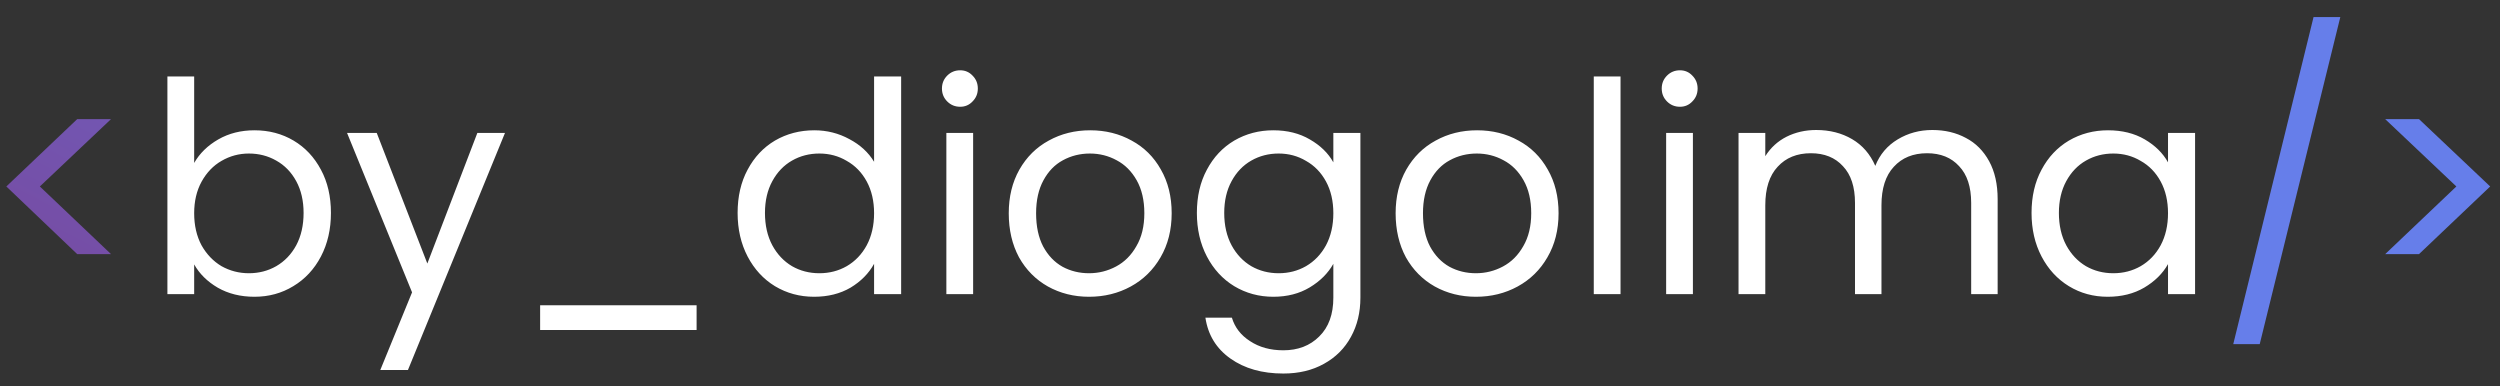<svg width="136" height="21" viewBox="0 0 136 21" fill="none" xmlns="http://www.w3.org/2000/svg">
<rect x="0" y="0" width="136" height="21" fill="#333333" stroke="none"/>
<path d="M4.2 13.824L0.344 10.144L4.2 6.48H6.04L2.168 10.144L6.04 13.824H4.2ZM127.313 0.928L122.929 18.72H121.489L125.857 0.928H127.313ZM129.754 6.48H131.594L135.466 10.144L131.594 13.824H129.754L133.626 10.144L129.754 6.48Z" fill="url(#paint0_linear_2_55)"/>
<path d="M10.563 8.864C10.862 8.341 11.299 7.915 11.875 7.584C12.451 7.253 13.107 7.088 13.843 7.088C14.632 7.088 15.342 7.275 15.971 7.648C16.6 8.021 17.096 8.549 17.459 9.232C17.822 9.904 18.003 10.688 18.003 11.584C18.003 12.469 17.822 13.259 17.459 13.952C17.096 14.645 16.595 15.184 15.955 15.568C15.326 15.952 14.622 16.144 13.843 16.144C13.086 16.144 12.419 15.979 11.843 15.648C11.278 15.317 10.851 14.896 10.563 14.384V16H9.107V4.16H10.563V8.864ZM16.515 11.584C16.515 10.923 16.382 10.347 16.115 9.856C15.848 9.365 15.486 8.992 15.027 8.736C14.579 8.48 14.083 8.352 13.539 8.352C13.006 8.352 12.51 8.485 12.051 8.752C11.603 9.008 11.24 9.387 10.963 9.888C10.696 10.379 10.563 10.949 10.563 11.6C10.563 12.261 10.696 12.843 10.963 13.344C11.24 13.835 11.603 14.213 12.051 14.48C12.51 14.736 13.006 14.864 13.539 14.864C14.083 14.864 14.579 14.736 15.027 14.48C15.486 14.213 15.848 13.835 16.115 13.344C16.382 12.843 16.515 12.256 16.515 11.584ZM27.471 7.232L22.192 20.128H20.688L22.416 15.904L18.88 7.232H20.495L23.247 14.336L25.968 7.232H27.471ZM37.895 16.608V17.952H29.383V16.608H37.895ZM40.126 11.584C40.126 10.688 40.307 9.904 40.669 9.232C41.032 8.549 41.528 8.021 42.157 7.648C42.797 7.275 43.512 7.088 44.301 7.088C44.984 7.088 45.619 7.248 46.206 7.568C46.792 7.877 47.24 8.288 47.55 8.8V4.16H49.022V16H47.55V14.352C47.261 14.875 46.835 15.307 46.27 15.648C45.704 15.979 45.043 16.144 44.285 16.144C43.507 16.144 42.797 15.952 42.157 15.568C41.528 15.184 41.032 14.645 40.669 13.952C40.307 13.259 40.126 12.469 40.126 11.584ZM47.55 11.6C47.55 10.939 47.416 10.363 47.15 9.872C46.883 9.381 46.52 9.008 46.062 8.752C45.614 8.485 45.117 8.352 44.574 8.352C44.029 8.352 43.533 8.48 43.086 8.736C42.638 8.992 42.28 9.365 42.014 9.856C41.747 10.347 41.614 10.923 41.614 11.584C41.614 12.256 41.747 12.843 42.014 13.344C42.28 13.835 42.638 14.213 43.086 14.48C43.533 14.736 44.029 14.864 44.574 14.864C45.117 14.864 45.614 14.736 46.062 14.48C46.52 14.213 46.883 13.835 47.15 13.344C47.416 12.843 47.55 12.261 47.55 11.6ZM52.234 5.808C51.957 5.808 51.722 5.712 51.53 5.52C51.338 5.328 51.242 5.093 51.242 4.816C51.242 4.539 51.338 4.304 51.53 4.112C51.722 3.92 51.957 3.824 52.234 3.824C52.501 3.824 52.725 3.92 52.906 4.112C53.098 4.304 53.194 4.539 53.194 4.816C53.194 5.093 53.098 5.328 52.906 5.52C52.725 5.712 52.501 5.808 52.234 5.808ZM52.938 7.232V16H51.482V7.232H52.938ZM59.243 16.144C58.422 16.144 57.675 15.957 57.004 15.584C56.342 15.211 55.819 14.683 55.435 14C55.062 13.307 54.876 12.507 54.876 11.6C54.876 10.704 55.068 9.915 55.452 9.232C55.846 8.539 56.38 8.011 57.051 7.648C57.724 7.275 58.475 7.088 59.307 7.088C60.139 7.088 60.892 7.275 61.563 7.648C62.236 8.011 62.764 8.533 63.148 9.216C63.542 9.899 63.739 10.693 63.739 11.6C63.739 12.507 63.537 13.307 63.132 14C62.737 14.683 62.198 15.211 61.516 15.584C60.833 15.957 60.075 16.144 59.243 16.144ZM59.243 14.864C59.766 14.864 60.257 14.741 60.715 14.496C61.174 14.251 61.542 13.883 61.819 13.392C62.108 12.901 62.252 12.304 62.252 11.6C62.252 10.896 62.113 10.299 61.836 9.808C61.558 9.317 61.196 8.955 60.748 8.72C60.3 8.475 59.814 8.352 59.291 8.352C58.758 8.352 58.267 8.475 57.819 8.72C57.382 8.955 57.03 9.317 56.764 9.808C56.497 10.299 56.364 10.896 56.364 11.6C56.364 12.315 56.492 12.917 56.748 13.408C57.014 13.899 57.366 14.267 57.803 14.512C58.241 14.747 58.721 14.864 59.243 14.864ZM69.27 7.088C70.027 7.088 70.689 7.253 71.254 7.584C71.83 7.915 72.257 8.331 72.534 8.832V7.232H74.006V16.192C74.006 16.992 73.835 17.701 73.494 18.32C73.153 18.949 72.662 19.44 72.022 19.792C71.392 20.144 70.656 20.32 69.814 20.32C68.662 20.32 67.702 20.048 66.934 19.504C66.166 18.96 65.713 18.219 65.574 17.28H67.014C67.174 17.813 67.504 18.24 68.006 18.56C68.507 18.891 69.11 19.056 69.814 19.056C70.614 19.056 71.264 18.805 71.766 18.304C72.278 17.803 72.534 17.099 72.534 16.192V14.352C72.246 14.864 71.819 15.291 71.254 15.632C70.689 15.973 70.027 16.144 69.27 16.144C68.491 16.144 67.782 15.952 67.142 15.568C66.513 15.184 66.016 14.645 65.654 13.952C65.291 13.259 65.11 12.469 65.11 11.584C65.11 10.688 65.291 9.904 65.654 9.232C66.016 8.549 66.513 8.021 67.142 7.648C67.782 7.275 68.491 7.088 69.27 7.088ZM72.534 11.6C72.534 10.939 72.4 10.363 72.134 9.872C71.867 9.381 71.504 9.008 71.046 8.752C70.598 8.485 70.102 8.352 69.558 8.352C69.014 8.352 68.518 8.48 68.07 8.736C67.622 8.992 67.264 9.365 66.998 9.856C66.731 10.347 66.598 10.923 66.598 11.584C66.598 12.256 66.731 12.843 66.998 13.344C67.264 13.835 67.622 14.213 68.07 14.48C68.518 14.736 69.014 14.864 69.558 14.864C70.102 14.864 70.598 14.736 71.046 14.48C71.504 14.213 71.867 13.835 72.134 13.344C72.4 12.843 72.534 12.261 72.534 11.6ZM80.29 16.144C79.469 16.144 78.722 15.957 78.05 15.584C77.389 15.211 76.866 14.683 76.482 14C76.109 13.307 75.922 12.507 75.922 11.6C75.922 10.704 76.114 9.915 76.498 9.232C76.893 8.539 77.426 8.011 78.098 7.648C78.77 7.275 79.522 7.088 80.354 7.088C81.186 7.088 81.938 7.275 82.61 7.648C83.282 8.011 83.81 8.533 84.194 9.216C84.589 9.899 84.786 10.693 84.786 11.6C84.786 12.507 84.584 13.307 84.178 14C83.784 14.683 83.245 15.211 82.562 15.584C81.88 15.957 81.122 16.144 80.29 16.144ZM80.29 14.864C80.813 14.864 81.304 14.741 81.762 14.496C82.221 14.251 82.589 13.883 82.866 13.392C83.154 12.901 83.298 12.304 83.298 11.6C83.298 10.896 83.16 10.299 82.882 9.808C82.605 9.317 82.242 8.955 81.794 8.72C81.346 8.475 80.861 8.352 80.338 8.352C79.805 8.352 79.314 8.475 78.866 8.72C78.429 8.955 78.077 9.317 77.81 9.808C77.544 10.299 77.41 10.896 77.41 11.6C77.41 12.315 77.538 12.917 77.794 13.408C78.061 13.899 78.413 14.267 78.85 14.512C79.288 14.747 79.768 14.864 80.29 14.864ZM88.157 4.16V16H86.701V4.16H88.157ZM91.39 5.808C91.113 5.808 90.878 5.712 90.686 5.52C90.494 5.328 90.398 5.093 90.398 4.816C90.398 4.539 90.494 4.304 90.686 4.112C90.878 3.92 91.113 3.824 91.39 3.824C91.657 3.824 91.881 3.92 92.062 4.112C92.254 4.304 92.35 4.539 92.35 4.816C92.35 5.093 92.254 5.328 92.062 5.52C91.881 5.712 91.657 5.808 91.39 5.808ZM92.094 7.232V16H90.638V7.232H92.094ZM105.12 7.072C105.802 7.072 106.41 7.216 106.944 7.504C107.477 7.781 107.898 8.203 108.208 8.768C108.517 9.333 108.672 10.021 108.672 10.832V16H107.232V11.04C107.232 10.165 107.013 9.499 106.576 9.04C106.149 8.571 105.568 8.336 104.832 8.336C104.074 8.336 103.472 8.581 103.024 9.072C102.576 9.552 102.352 10.251 102.352 11.168V16H100.912V11.04C100.912 10.165 100.693 9.499 100.256 9.04C99.829 8.571 99.248 8.336 98.512 8.336C97.754 8.336 97.152 8.581 96.704 9.072C96.256 9.552 96.032 10.251 96.032 11.168V16H94.576V7.232H96.032V8.496C96.32 8.037 96.704 7.685 97.184 7.44C97.674 7.195 98.213 7.072 98.8 7.072C99.536 7.072 100.186 7.237 100.752 7.568C101.317 7.899 101.738 8.384 102.016 9.024C102.261 8.405 102.666 7.925 103.232 7.584C103.797 7.243 104.426 7.072 105.12 7.072ZM110.516 11.584C110.516 10.688 110.697 9.904 111.06 9.232C111.423 8.549 111.919 8.021 112.548 7.648C113.188 7.275 113.897 7.088 114.676 7.088C115.444 7.088 116.111 7.253 116.676 7.584C117.241 7.915 117.663 8.331 117.94 8.832V7.232H119.412V16H117.94V14.368C117.652 14.88 117.22 15.307 116.644 15.648C116.079 15.979 115.417 16.144 114.66 16.144C113.881 16.144 113.177 15.952 112.548 15.568C111.919 15.184 111.423 14.645 111.06 13.952C110.697 13.259 110.516 12.469 110.516 11.584ZM117.94 11.6C117.94 10.939 117.807 10.363 117.54 9.872C117.273 9.381 116.911 9.008 116.452 8.752C116.004 8.485 115.508 8.352 114.964 8.352C114.42 8.352 113.924 8.48 113.476 8.736C113.028 8.992 112.671 9.365 112.404 9.856C112.137 10.347 112.004 10.923 112.004 11.584C112.004 12.256 112.137 12.843 112.404 13.344C112.671 13.835 113.028 14.213 113.476 14.48C113.924 14.736 114.42 14.864 114.964 14.864C115.508 14.864 116.004 14.736 116.452 14.48C116.911 14.213 117.273 13.835 117.54 13.344C117.807 12.843 117.94 12.261 117.94 11.6Z" fill="white"/>
<defs>
<linearGradient id="paint0_linear_2_55" x1="68" y1="-2" x2="46.871" y2="38.67" gradientUnits="userSpaceOnUse">
<stop stop-color="#667EEA"/>
<stop offset="1" stop-color="#764BA2"/>
</linearGradient>
</defs>
</svg>

